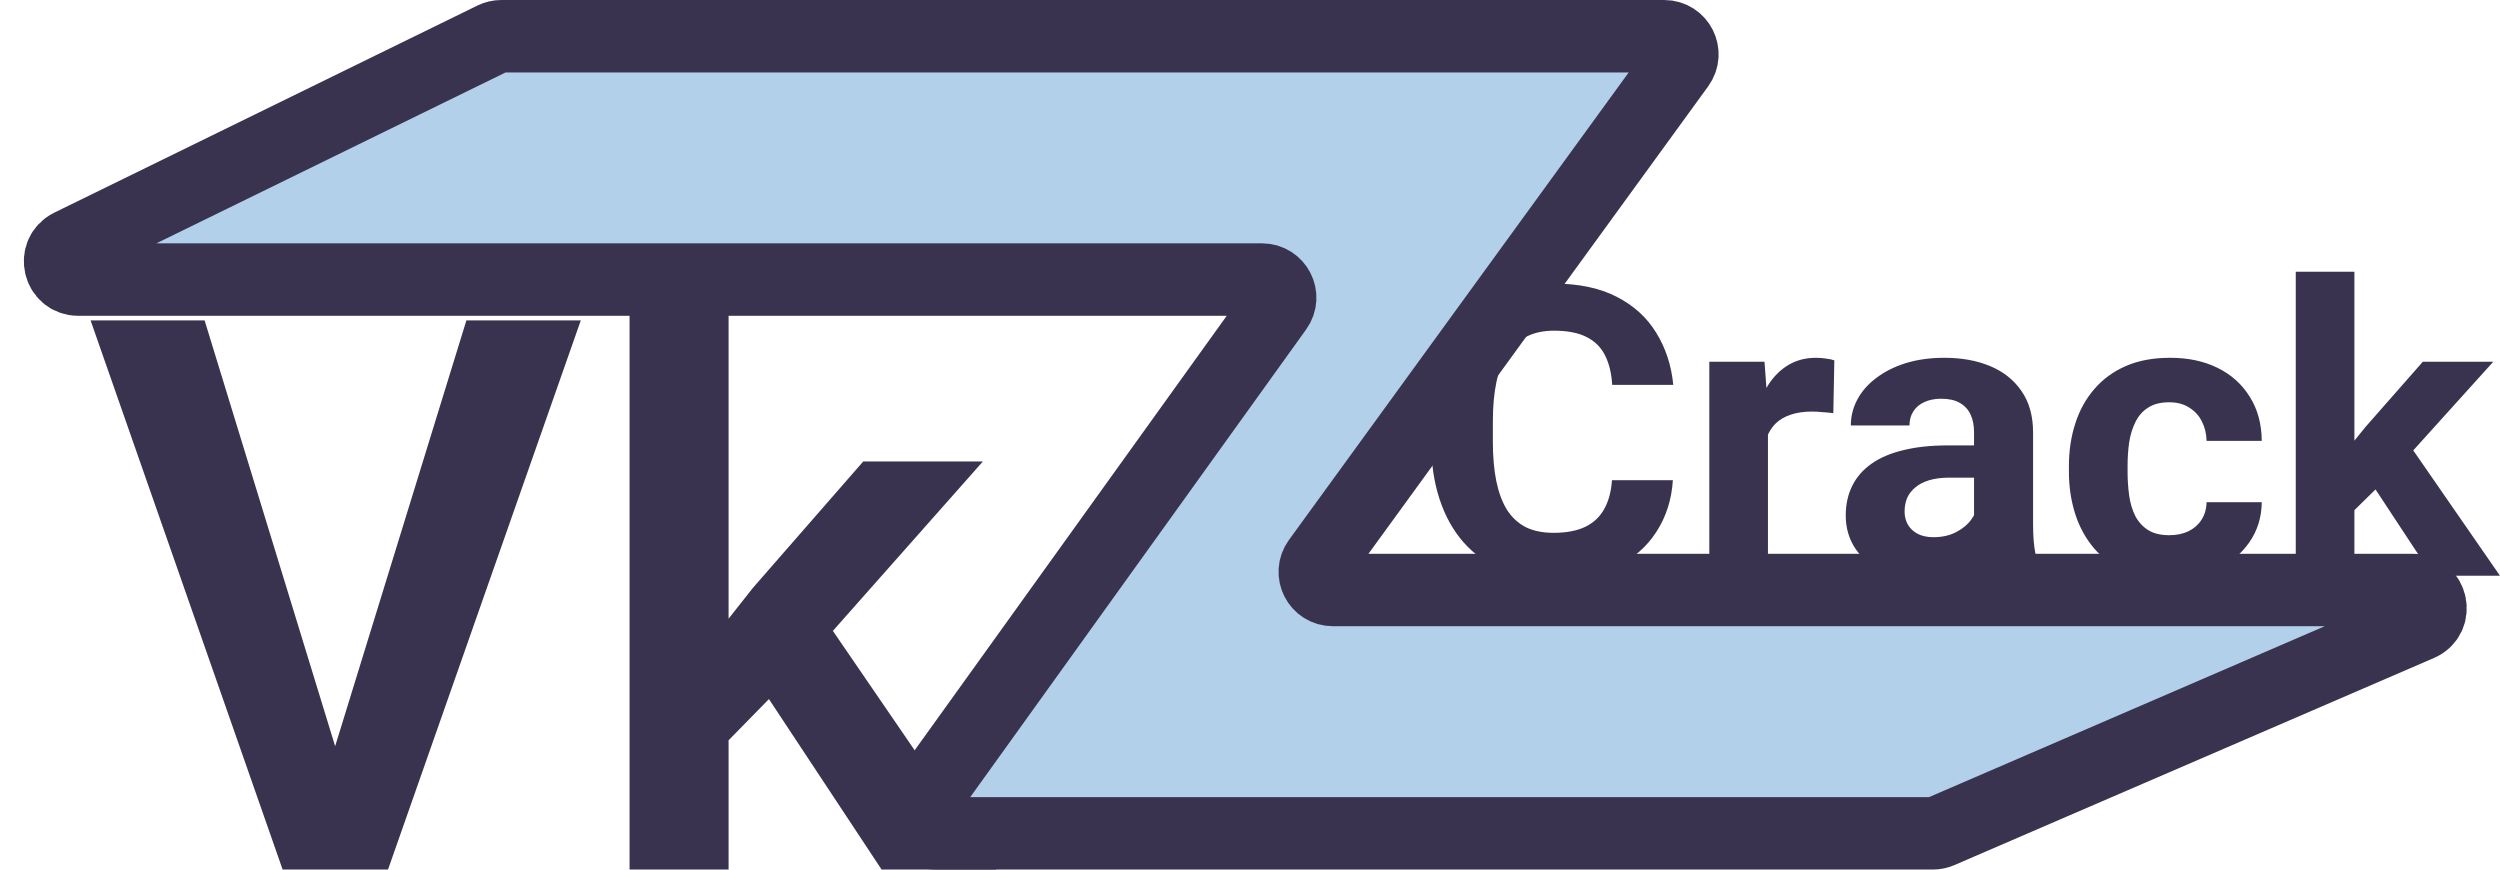 <svg width="138" height="48" viewBox="0 0 138 48" fill="none" xmlns="http://www.w3.org/2000/svg">
<path d="M92.675 3.588C93.156 2.927 92.684 2 91.867 2H27.675C27.522 2 27.372 2.035 27.235 2.102L3.878 13.533C2.926 13.999 3.258 15.432 4.318 15.432H69.664C70.479 15.432 70.952 16.353 70.477 17.015L50.796 44.417C50.321 45.078 50.794 46 51.608 46H106.691C106.828 46 106.962 45.972 107.088 45.918L133.559 34.486C134.556 34.056 134.248 32.568 133.162 32.568H73.577C72.76 32.568 72.287 31.642 72.768 30.98L92.675 3.588Z" fill="#B2D0EA" stroke="#393350" stroke-width="4"/>
<path d="M18.23 42.066L25.745 17.686H32.06L21.418 48H17.215L18.23 42.066ZM11.294 17.686L18.768 42.066L19.845 48H15.601L5 17.686H11.294ZM40.218 16V48H34.752V16H40.218ZM54.255 25.473L44.503 36.487L39.224 41.879L37.485 37.611L41.563 32.448L47.65 25.473H54.255ZM48.665 48L41.729 37.507L45.373 33.947L55 48H48.665Z" fill="#393350"/>
<path d="M88.981 26.508H92.342C92.275 27.578 91.971 28.528 91.432 29.358C90.9 30.188 90.154 30.835 89.195 31.301C88.243 31.767 87.097 32 85.755 32C84.706 32 83.766 31.825 82.934 31.476C82.102 31.119 81.39 30.61 80.798 29.947C80.214 29.285 79.768 28.484 79.461 27.545C79.153 26.606 79 25.555 79 24.39V23.287C79 22.122 79.157 21.071 79.472 20.132C79.794 19.185 80.251 18.381 80.843 17.719C81.443 17.056 82.158 16.547 82.99 16.19C83.822 15.833 84.751 15.655 85.778 15.655C87.142 15.655 88.292 15.895 89.228 16.376C90.173 16.856 90.903 17.518 91.42 18.363C91.945 19.207 92.26 20.168 92.365 21.245H88.993C88.955 20.605 88.824 20.062 88.599 19.619C88.374 19.167 88.033 18.829 87.576 18.603C87.126 18.37 86.527 18.254 85.778 18.254C85.216 18.254 84.725 18.356 84.305 18.559C83.886 18.763 83.534 19.073 83.249 19.488C82.964 19.902 82.75 20.427 82.608 21.06C82.473 21.686 82.406 22.421 82.406 23.265V24.39C82.406 25.212 82.469 25.937 82.597 26.563C82.724 27.181 82.919 27.705 83.181 28.135C83.451 28.557 83.796 28.877 84.215 29.096C84.642 29.307 85.156 29.412 85.755 29.412C86.459 29.412 87.04 29.303 87.498 29.085C87.954 28.866 88.303 28.543 88.543 28.113C88.79 27.684 88.936 27.149 88.981 26.508ZM97.591 22.545V31.782H94.354V19.968H97.4L97.591 22.545ZM101.255 19.892L101.199 22.807C101.042 22.785 100.851 22.767 100.626 22.752C100.409 22.73 100.21 22.719 100.03 22.719C99.573 22.719 99.176 22.777 98.839 22.894C98.509 23.003 98.232 23.167 98.007 23.385C97.79 23.604 97.625 23.869 97.513 24.182C97.408 24.495 97.347 24.852 97.333 25.252L96.681 25.056C96.681 24.292 96.76 23.589 96.917 22.949C97.074 22.301 97.303 21.737 97.603 21.256C97.91 20.776 98.284 20.405 98.726 20.143C99.169 19.881 99.674 19.75 100.244 19.75C100.424 19.75 100.608 19.764 100.794 19.793C100.982 19.815 101.136 19.848 101.255 19.892ZM108.967 29.117V23.855C108.967 23.476 108.903 23.152 108.775 22.883C108.648 22.607 108.449 22.392 108.18 22.239C107.917 22.086 107.576 22.01 107.157 22.01C106.797 22.01 106.486 22.072 106.224 22.195C105.962 22.312 105.759 22.483 105.617 22.708C105.474 22.927 105.403 23.185 105.403 23.484H102.166C102.166 22.981 102.286 22.505 102.526 22.053C102.765 21.602 103.114 21.205 103.571 20.863C104.028 20.514 104.572 20.241 105.201 20.044C105.838 19.848 106.55 19.75 107.336 19.75C108.281 19.75 109.12 19.902 109.854 20.208C110.589 20.514 111.166 20.972 111.585 21.584C112.013 22.195 112.226 22.959 112.226 23.877V28.932C112.226 29.58 112.267 30.111 112.35 30.526C112.432 30.934 112.552 31.29 112.709 31.596V31.782H109.439C109.281 31.461 109.161 31.061 109.079 30.581C109.004 30.093 108.967 29.605 108.967 29.117ZM109.393 24.586L109.416 26.366H107.606C107.179 26.366 106.808 26.413 106.493 26.508C106.179 26.603 105.92 26.737 105.718 26.912C105.515 27.079 105.366 27.276 105.268 27.502C105.178 27.727 105.133 27.975 105.133 28.244C105.133 28.513 105.197 28.757 105.324 28.976C105.452 29.187 105.636 29.354 105.875 29.478C106.115 29.594 106.396 29.653 106.718 29.653C107.206 29.653 107.629 29.558 107.988 29.369C108.348 29.179 108.625 28.947 108.82 28.67C109.023 28.393 109.127 28.131 109.135 27.884L109.989 29.216C109.869 29.514 109.705 29.824 109.495 30.144C109.293 30.464 109.034 30.766 108.719 31.05C108.404 31.327 108.026 31.556 107.584 31.738C107.142 31.913 106.617 32 106.01 32C105.238 32 104.538 31.851 103.908 31.552C103.286 31.247 102.792 30.828 102.425 30.297C102.065 29.758 101.885 29.147 101.885 28.462C101.885 27.844 102.005 27.294 102.245 26.814C102.485 26.333 102.837 25.929 103.301 25.602C103.773 25.267 104.362 25.016 105.066 24.848C105.771 24.674 106.587 24.586 107.516 24.586H109.393ZM119.746 29.543C120.143 29.543 120.495 29.471 120.803 29.325C121.11 29.172 121.35 28.961 121.522 28.692C121.702 28.415 121.795 28.091 121.803 27.72H124.849C124.841 28.55 124.613 29.289 124.163 29.936C123.714 30.577 123.111 31.083 122.354 31.454C121.597 31.818 120.75 32 119.813 32C118.869 32 118.045 31.847 117.34 31.541C116.643 31.236 116.063 30.814 115.598 30.275C115.134 29.729 114.785 29.096 114.553 28.375C114.321 27.647 114.204 26.868 114.204 26.038V25.722C114.204 24.885 114.321 24.106 114.553 23.385C114.785 22.657 115.134 22.024 115.598 21.485C116.063 20.94 116.643 20.514 117.34 20.208C118.037 19.902 118.854 19.75 119.791 19.75C120.787 19.75 121.66 19.935 122.41 20.306C123.167 20.678 123.758 21.209 124.186 21.901C124.62 22.585 124.841 23.396 124.849 24.335H121.803C121.795 23.942 121.709 23.585 121.544 23.265C121.387 22.945 121.154 22.69 120.847 22.501C120.548 22.304 120.176 22.206 119.734 22.206C119.263 22.206 118.877 22.304 118.577 22.501C118.277 22.69 118.045 22.952 117.88 23.287C117.715 23.615 117.599 23.989 117.531 24.412C117.472 24.827 117.442 25.263 117.442 25.722V26.038C117.442 26.497 117.472 26.938 117.531 27.36C117.591 27.782 117.704 28.157 117.868 28.484C118.041 28.812 118.277 29.07 118.577 29.259C118.877 29.449 119.266 29.543 119.746 29.543ZM129.963 15V31.782H126.726V15H129.963ZM137.629 19.968L132.346 25.82L129.513 28.604L128.333 26.333L130.582 23.56L133.74 19.968H137.629ZM134.268 31.782L130.671 26.322L132.908 24.423L138 31.782H134.268Z" fill="#393350"/>
</svg>
